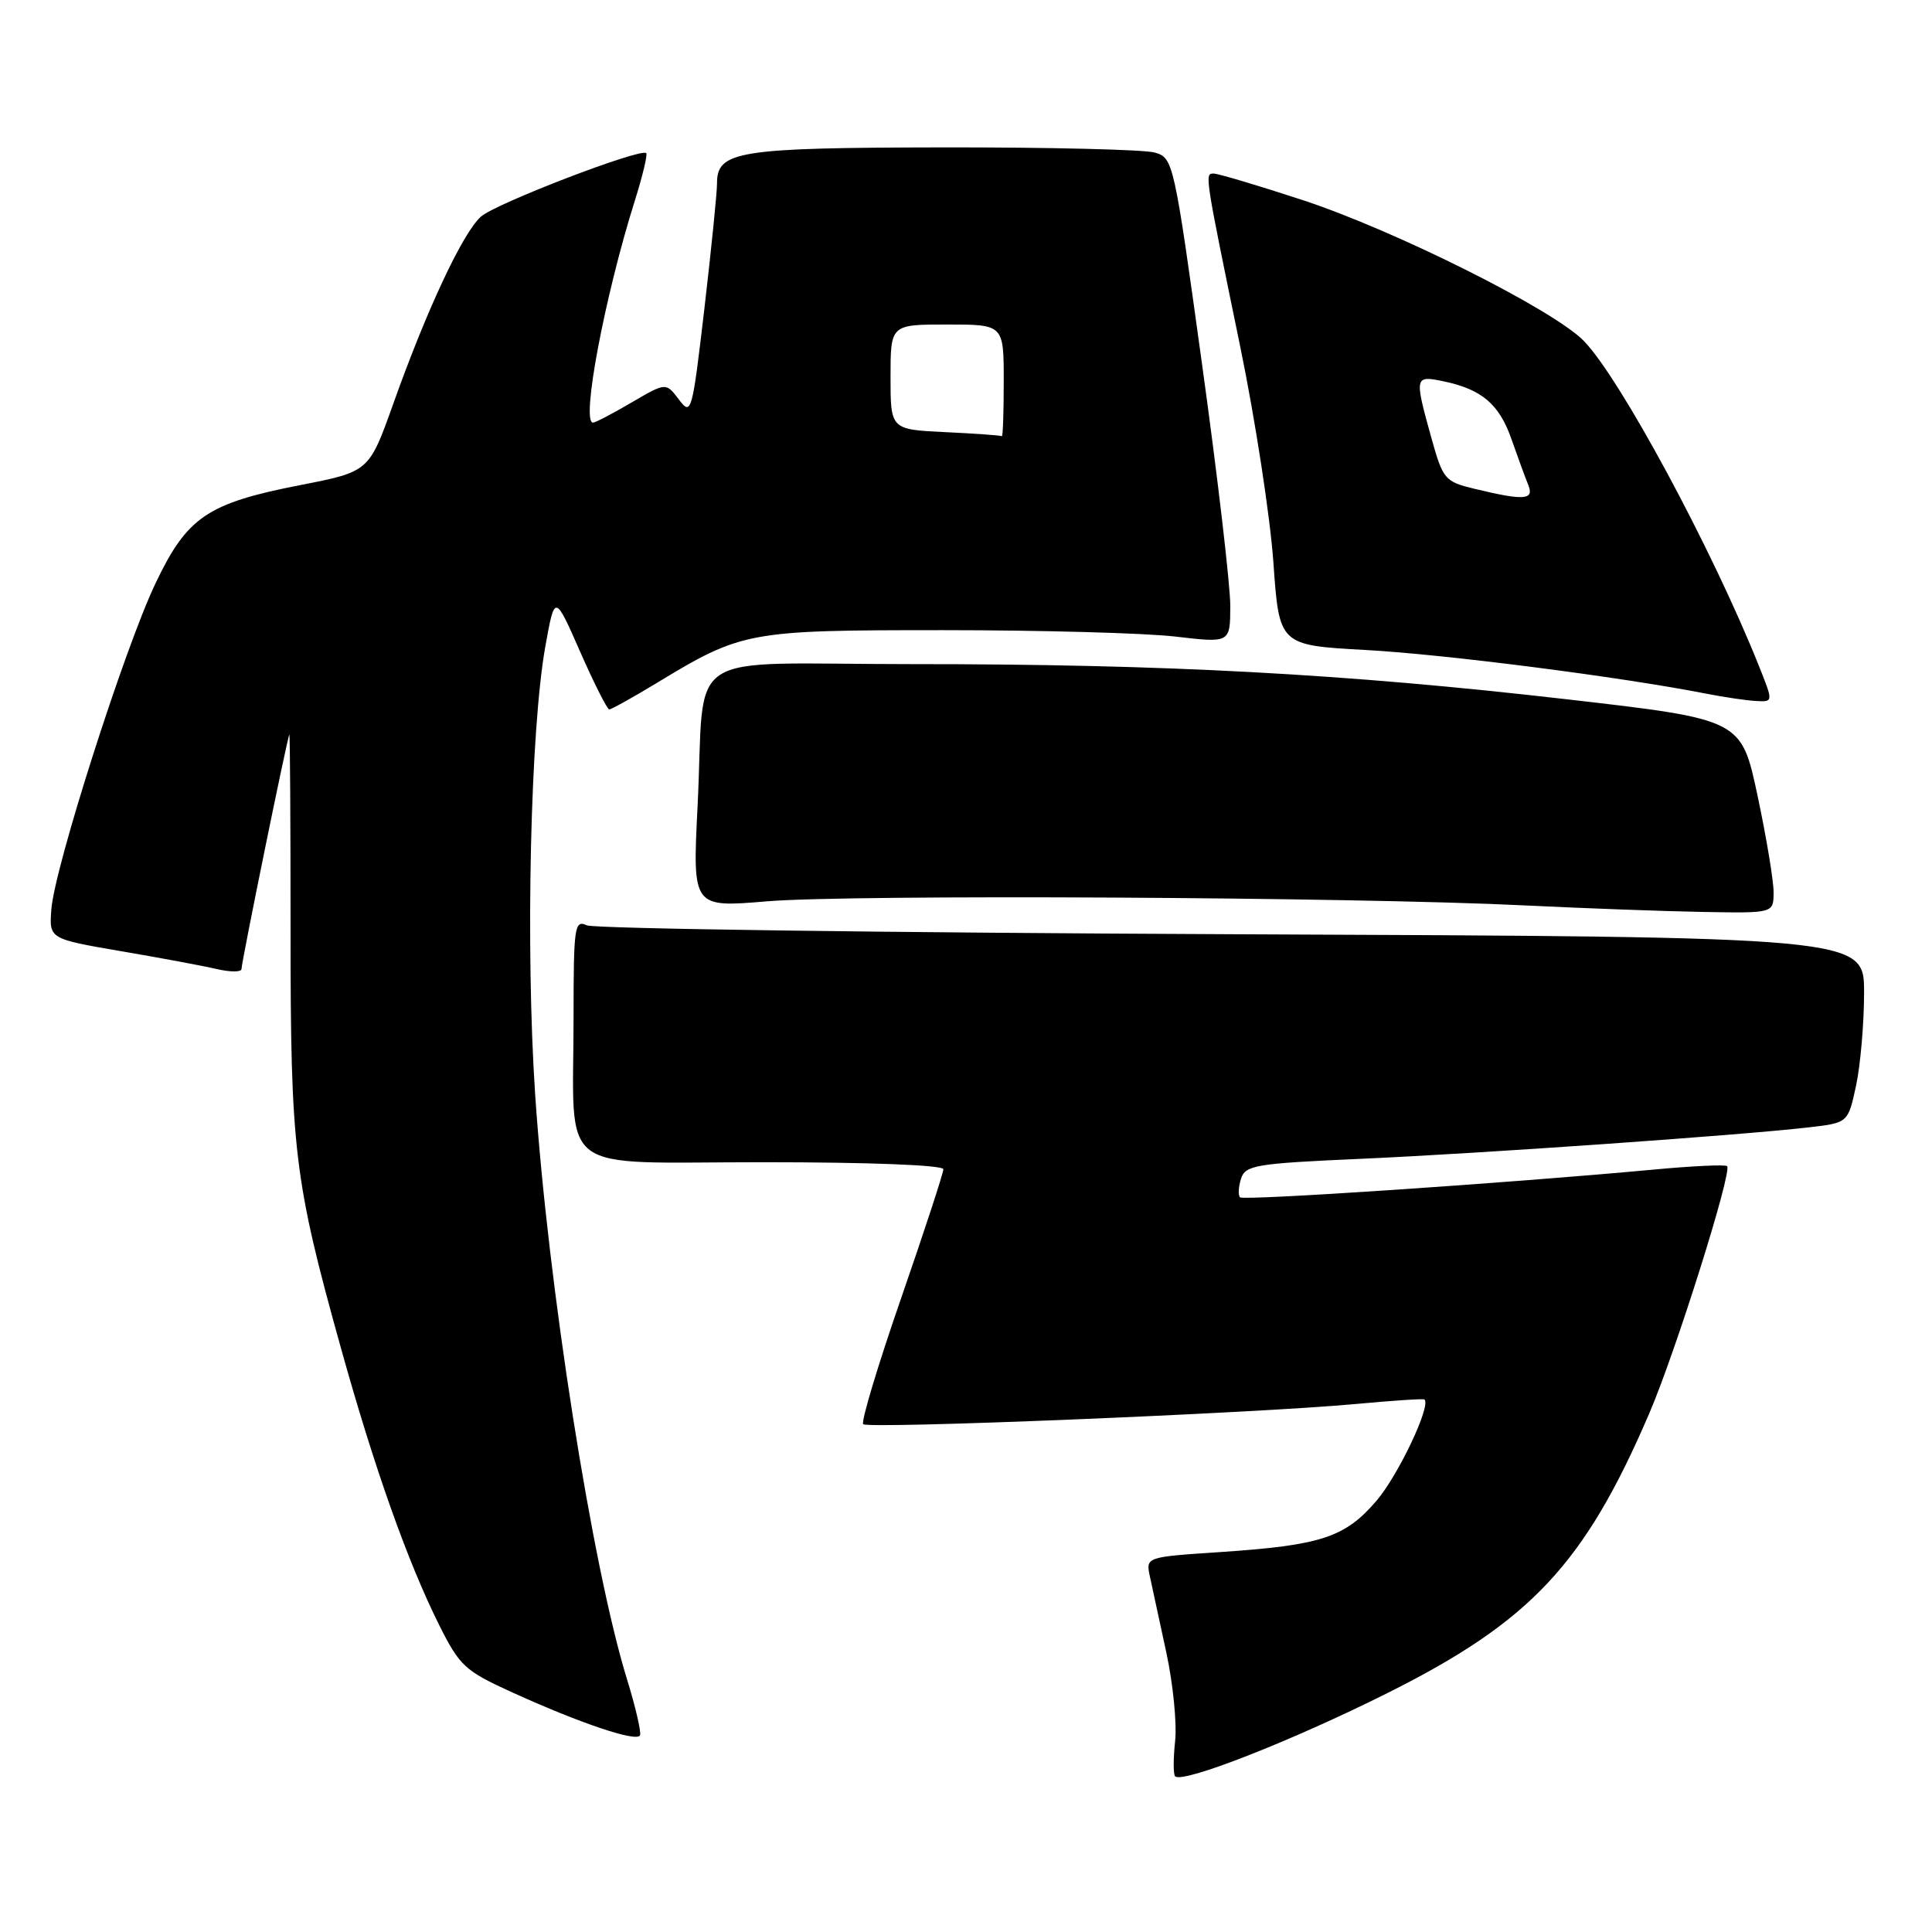 <?xml version="1.0" encoding="UTF-8" standalone="no"?>
<!DOCTYPE svg PUBLIC "-//W3C//DTD SVG 1.1//EN" "http://www.w3.org/Graphics/SVG/1.1/DTD/svg11.dtd" >
<svg xmlns="http://www.w3.org/2000/svg" xmlns:xlink="http://www.w3.org/1999/xlink" version="1.1" viewBox="0 0 256 256">
 <g >
 <path fill="currentColor"
d=" M 183.82 224.35 C 202.83 214.85 209.95 207.25 218.52 187.32 C 222.02 179.19 229.56 155.23 228.85 154.52 C 228.63 154.29 224.18 154.50 218.97 154.99 C 199.30 156.81 164.79 159.12 164.31 158.65 C 164.04 158.37 164.10 157.27 164.44 156.19 C 165.01 154.39 166.35 154.17 180.28 153.55 C 195.97 152.86 230.52 150.44 239.69 149.38 C 244.88 148.78 244.88 148.78 245.94 143.84 C 246.52 141.13 247.00 135.58 247.00 131.52 C 247.00 124.14 247.00 124.14 163.25 123.79 C 117.19 123.59 78.71 123.06 77.75 122.61 C 76.13 121.85 76.00 122.76 76.00 134.77 C 76.00 156.07 73.29 154.00 101.12 154.00 C 115.19 154.00 125.00 154.38 125.00 154.93 C 125.00 155.44 122.48 163.13 119.41 172.00 C 116.33 180.88 114.07 188.40 114.38 188.71 C 115.04 189.37 166.27 187.27 179.50 186.05 C 184.45 185.59 188.61 185.31 188.75 185.44 C 189.65 186.26 185.28 195.48 182.40 198.85 C 178.22 203.73 175.06 204.76 161.66 205.66 C 151.81 206.31 151.81 206.31 152.37 208.91 C 152.68 210.33 153.66 214.88 154.55 219.00 C 155.44 223.12 155.96 228.39 155.71 230.71 C 155.46 233.03 155.46 235.12 155.71 235.37 C 156.69 236.36 171.18 230.68 183.82 224.35 Z  M 83.09 222.54 C 78.46 207.57 72.61 170.30 70.91 145.00 C 69.62 125.67 70.28 96.61 72.27 85.60 C 73.51 78.71 73.51 78.71 76.87 86.35 C 78.72 90.56 80.46 94.00 80.73 94.00 C 81.01 94.00 83.77 92.46 86.87 90.59 C 98.34 83.63 99.04 83.50 125.00 83.50 C 137.93 83.50 151.76 83.88 155.75 84.35 C 163.00 85.20 163.00 85.20 163.02 80.35 C 163.04 77.68 161.35 63.22 159.27 48.21 C 155.56 21.34 155.46 20.91 153.00 20.21 C 151.62 19.82 139.03 19.51 125.00 19.53 C 97.80 19.57 95.00 20.01 95.01 24.29 C 95.01 25.50 94.26 32.96 93.34 40.85 C 91.71 54.76 91.61 55.13 89.95 52.93 C 88.24 50.67 88.24 50.67 83.69 53.33 C 81.19 54.80 78.89 56.00 78.57 56.00 C 76.97 56.00 80.12 39.28 84.12 26.58 C 85.15 23.32 85.82 20.49 85.63 20.29 C 84.91 19.58 65.71 26.95 63.73 28.70 C 61.33 30.83 56.55 41.02 52.11 53.50 C 48.90 62.50 48.90 62.50 39.77 64.28 C 27.45 66.69 24.79 68.50 20.59 77.33 C 16.49 85.94 7.24 114.90 6.81 120.45 C 6.50 124.40 6.50 124.40 16.00 126.03 C 21.23 126.92 26.96 127.99 28.75 128.41 C 30.54 128.82 32.00 128.82 32.00 128.40 C 32.00 127.49 38.10 97.57 38.34 97.33 C 38.43 97.24 38.50 108.94 38.50 123.33 C 38.50 152.42 38.97 156.33 45.14 178.50 C 49.59 194.49 53.99 206.90 58.20 215.34 C 60.90 220.74 61.62 221.41 67.81 224.22 C 76.89 228.36 84.43 230.89 84.81 229.93 C 84.98 229.49 84.21 226.17 83.09 222.54 Z  M 235.01 118.25 C 235.02 116.74 234.06 110.96 232.88 105.41 C 230.73 95.32 230.73 95.32 207.62 92.66 C 178.16 89.27 154.33 87.99 120.83 88.00 C 89.79 88.00 93.50 85.53 92.43 106.88 C 91.76 120.26 91.76 120.26 101.63 119.43 C 112.65 118.50 179.56 118.86 202.00 119.97 C 209.97 120.36 220.66 120.75 225.75 120.84 C 235.00 121.00 235.00 121.00 235.01 118.25 Z  M 233.07 88.25 C 226.86 72.72 214.65 50.07 209.85 45.16 C 205.79 41.01 184.81 30.51 172.54 26.49 C 166.68 24.57 161.41 23.00 160.83 23.00 C 159.61 23.00 159.58 22.81 164.35 46.00 C 166.33 55.62 168.30 68.45 168.73 74.50 C 169.50 85.50 169.50 85.50 181.00 86.13 C 191.42 86.70 214.76 89.69 226.06 91.91 C 228.50 92.39 231.51 92.83 232.74 92.89 C 234.97 93.00 234.97 93.00 233.07 88.25 Z  M 125.25 57.26 C 118.00 56.91 118.00 56.91 118.00 49.96 C 118.00 43.00 118.00 43.00 125.50 43.00 C 133.00 43.00 133.00 43.00 133.00 50.50 C 133.00 54.62 132.89 57.91 132.75 57.80 C 132.61 57.69 129.24 57.45 125.25 57.26 Z  M 195.38 64.77 C 191.43 63.81 191.20 63.54 189.63 57.90 C 187.41 49.90 187.44 49.73 191.25 50.52 C 196.34 51.58 198.66 53.55 200.28 58.20 C 201.11 60.57 202.11 63.29 202.50 64.25 C 203.32 66.26 201.98 66.36 195.38 64.77 Z "/>
</g>
</svg>